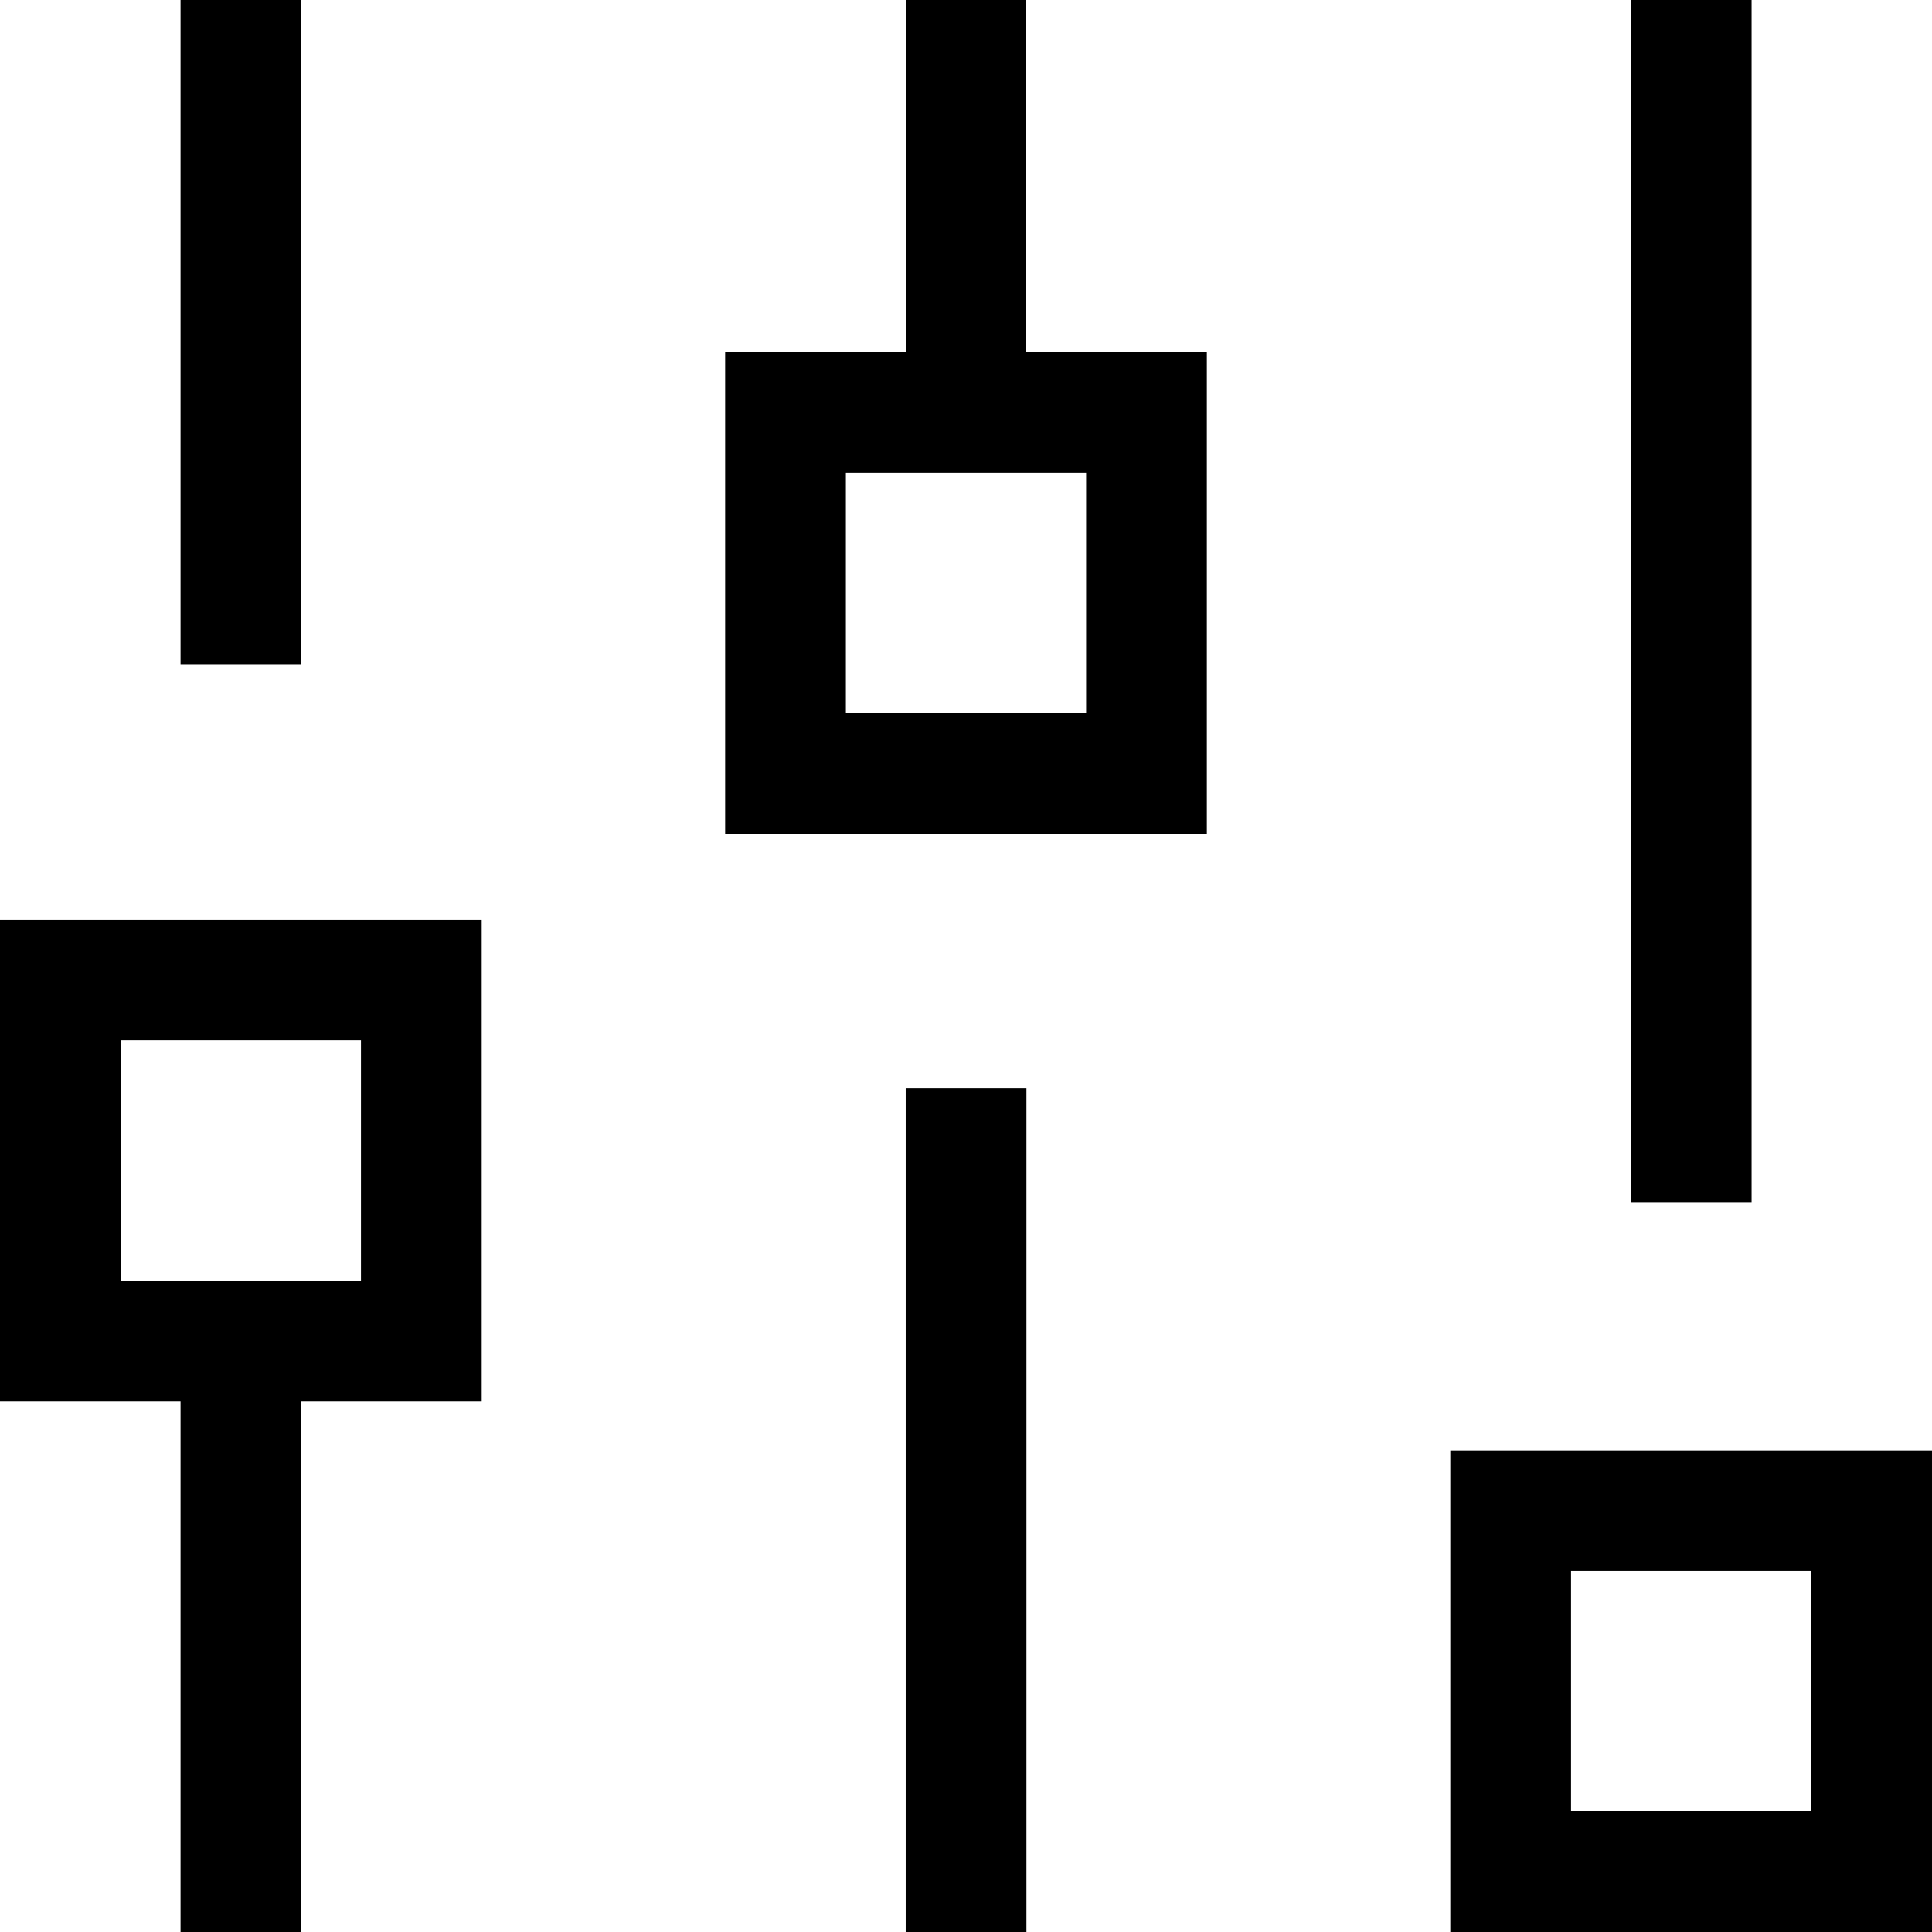 <?xml version="1.0" encoding="UTF-8"?>
<!DOCTYPE svg PUBLIC "-//W3C//DTD SVG 1.1//EN" "http://www.w3.org/Graphics/SVG/1.1/DTD/svg11.dtd">
<!-- Creator: CorelDRAW X8 -->
<svg xmlns="http://www.w3.org/2000/svg" xml:space="preserve" width="64px" height="64px" version="1.1" shape-rendering="geometricPrecision" text-rendering="geometricPrecision" image-rendering="optimizeQuality" fill-rule="evenodd" clip-rule="evenodd"
viewBox="0 0 6400000 6400000"
 xmlns:xlink="http://www.w3.org/1999/xlink">
 <g id="Warstwa_x0020_1">
  <path fill="{color}" d="M998044 -118l0 2200421 -399926 0 0 -2200421 399926 0zm1404112 1166589l598944 0 -236 -1166471 398272 0 237 1166471 598471 0 0 1595689 -1595688 0 0 -1595689zm1195762 399926l-795836 0 0 795837 795836 0 0 -795837zm-197719 2038490l0 2795113 -399926 0 0 -2795113 399926 0zm1404112 1199424l1595689 0 0 1595689 -1595689 0 0 -1595689zm1195763 399926l-795837 0 0 795837 795837 0 0 -795837zm-197719 -5204237l0 3984380 -399926 0 0 -3984380 399926 0zm-5802355 3046219l1595689 0 0 1595689 -597645 0 0 1758092 -399926 0 0 -1758092 -598118 0 0 -1595689zm1195763 399926l-795837 0 0 795836 795837 0 0 -795836z"/>
 </g>
</svg>
